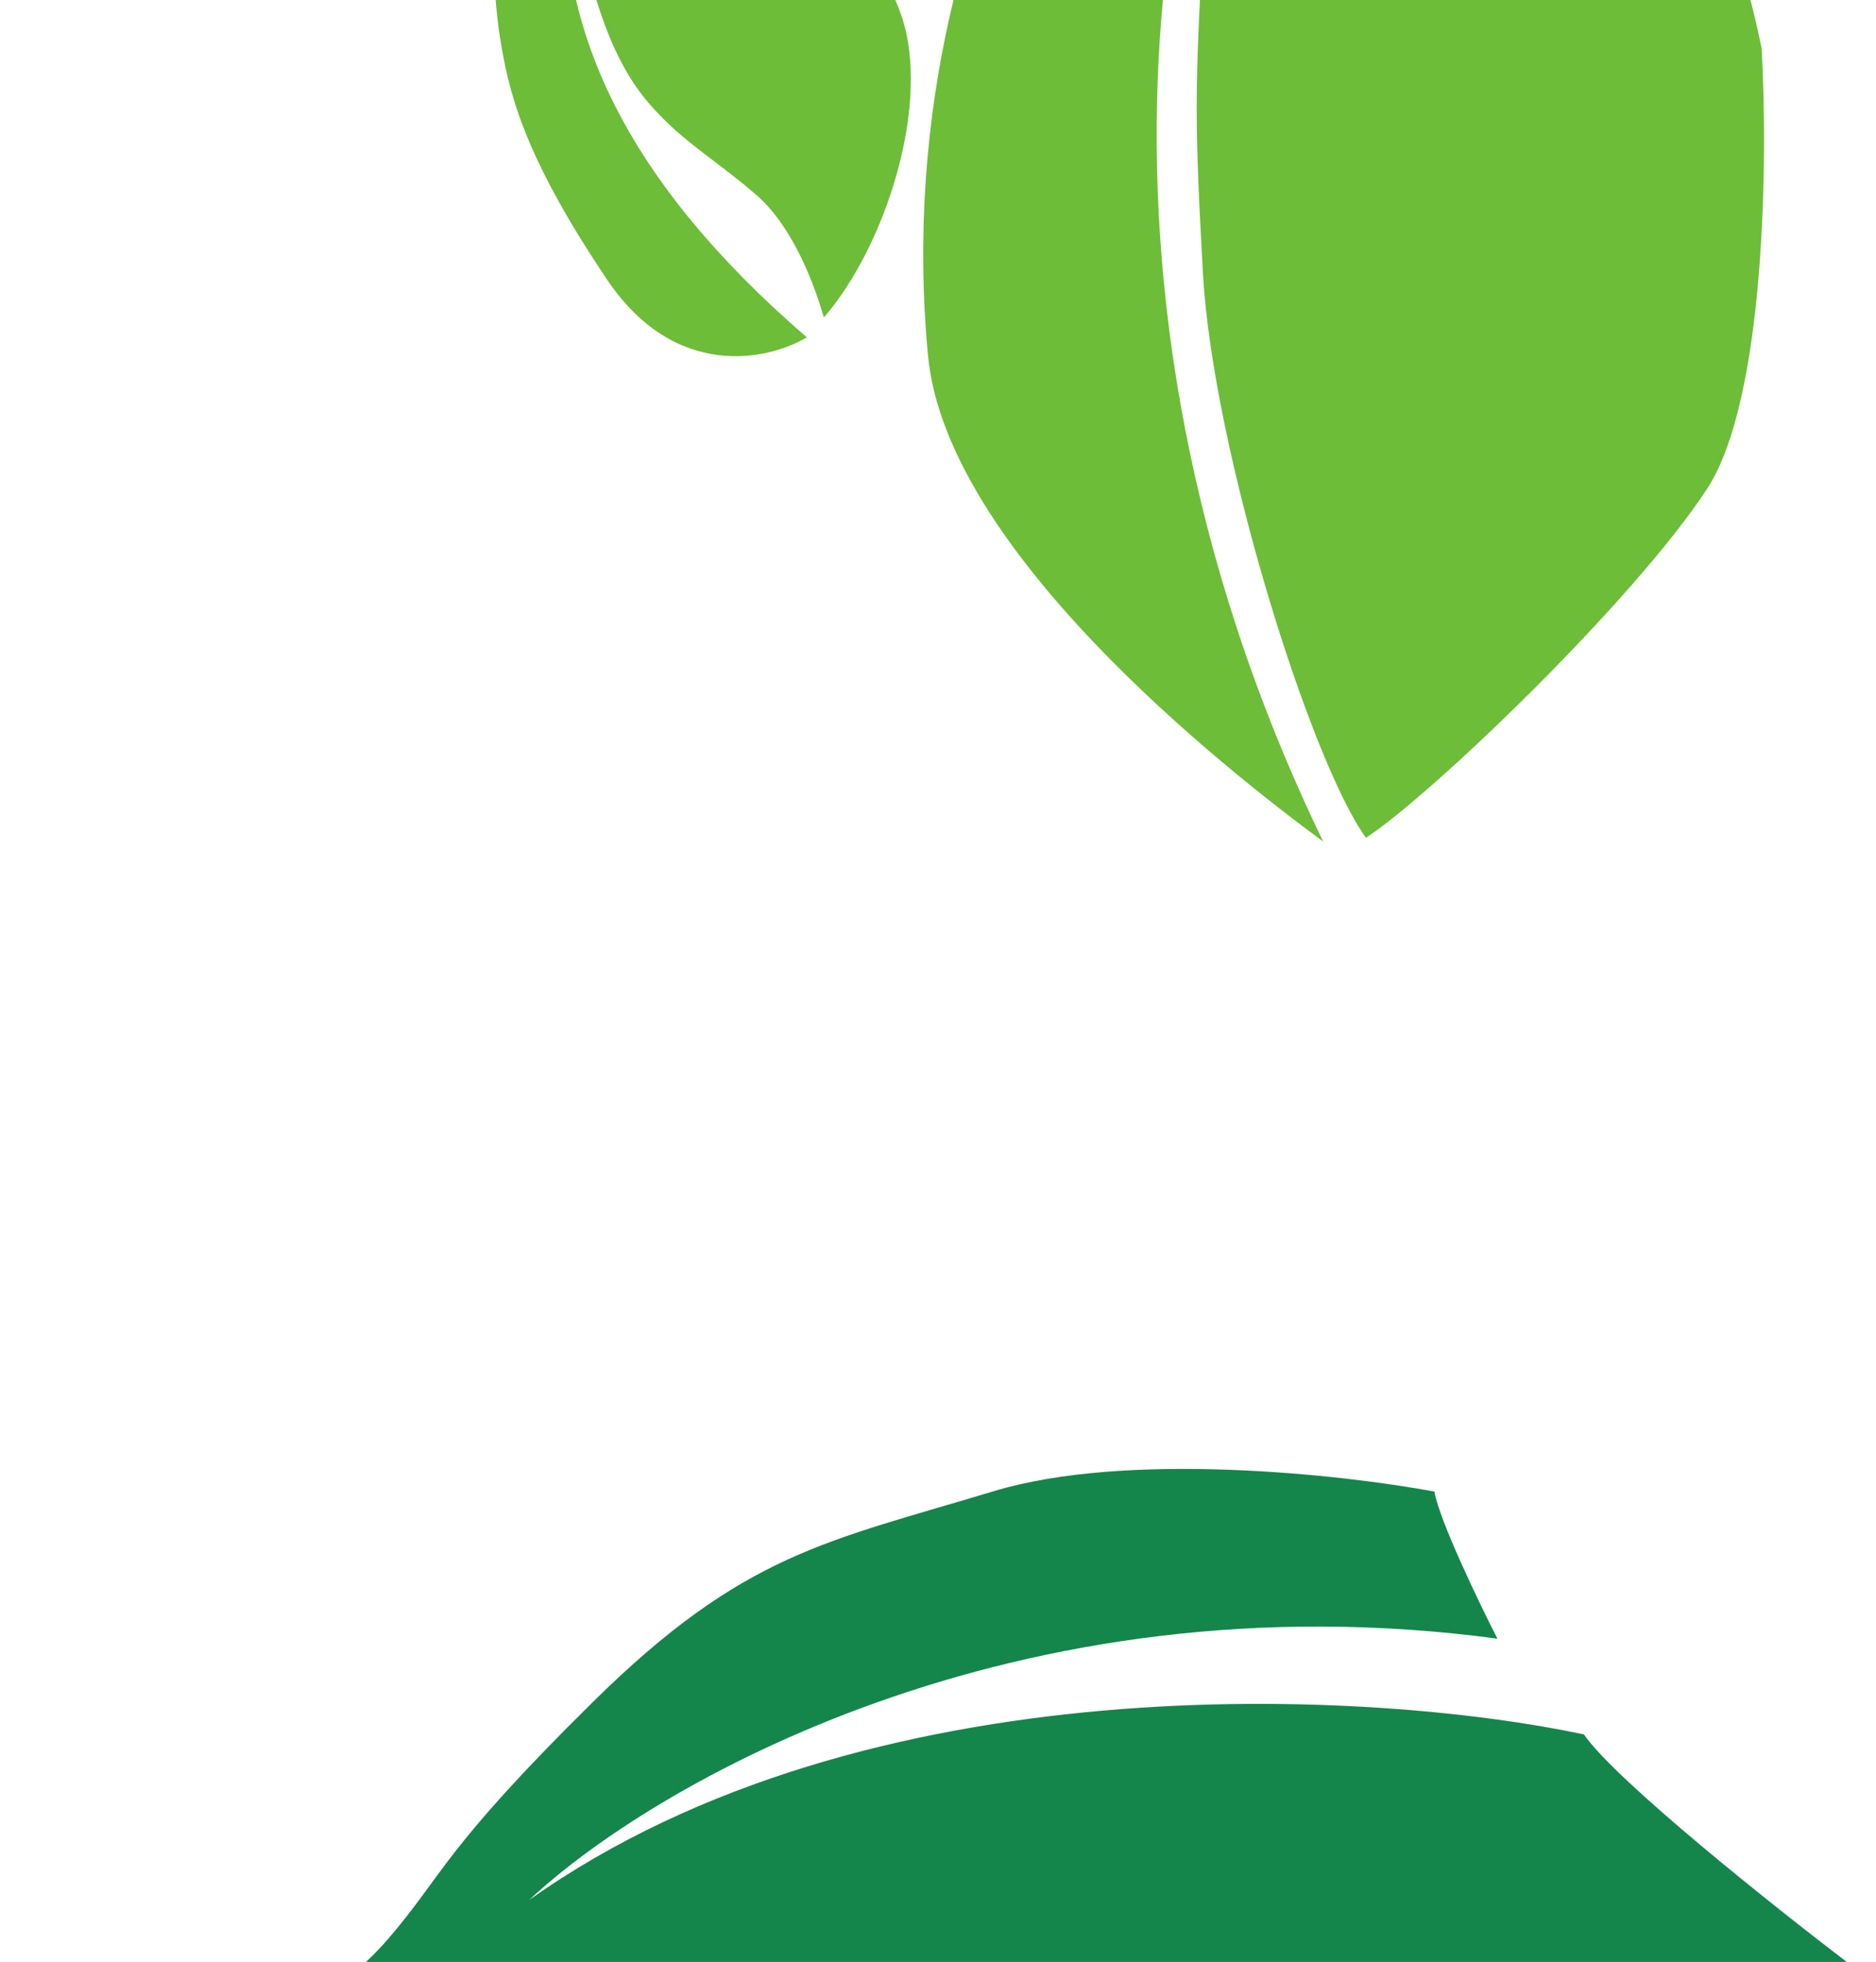 <svg width="261" height="273" viewBox="0 0 261 273" fill="none" xmlns="http://www.w3.org/2000/svg">
<g filter="url(#filter0_i_173_103)">
<path d="M259.089 268.102C220.892 189.178 237.432 115.925 255.477 90.736C254.869 93.362 244.095 111.887 242.909 133.317C241.284 162.672 240.998 164.487 242.359 189.033C243.72 213.58 257.362 257.044 265.043 267.577C274.106 261.662 302.279 234.629 312.482 219.045C320.644 206.577 320.956 172.983 320.091 157.744C317.802 146.143 309.994 119.359 297.077 105.035C284.161 90.711 276.539 62.255 274.342 49.817C266.554 54.256 234.154 94.133 221.857 115.125C209.559 136.116 200.918 166.796 204.11 200.485C206.663 227.436 245.16 257.841 259.089 268.102Z" fill="#6DBD38"/>
</g>
<path d="M220.359 241.335C224.812 247.795 247.005 265.449 257.544 273.469C240.548 288.166 224.6 298.269 181.149 309.178C133.768 321.073 65.711 298.661 36.398 282.207C39.665 281.078 47.746 277.03 53.935 269.868C61.671 260.916 61.515 257.517 82.499 236.815C103.482 216.113 114.982 214.537 138.251 207.496C156.867 201.862 186.876 205.182 199.554 207.546C200.293 211.622 205.711 222.891 208.328 228.016C141.079 218.978 90.509 248.491 73.63 264.377C120.607 231.015 191.023 235.115 220.359 241.335Z" fill="#14864B"/>
<g filter="url(#filter1_i_173_103)">
<path d="M180.17 178.078C185.58 182.754 188.507 191.298 189.62 195.18C198.376 185.048 204.577 165.146 200.381 153.1C196.185 141.054 183.834 129.694 169.335 112.867C157.735 99.406 155.78 78.642 156.252 69.943C142.219 105.072 142.556 143.855 144.565 156.245C145.738 163.483 147.574 172.249 159.462 189.911C168.972 204.04 181.971 201.115 187.239 197.935C162.548 176.597 151.467 154.82 153.863 130.771C157.16 155.788 162.744 162.848 166.831 167.067C170.918 171.286 174.933 173.553 180.17 178.078Z" fill="#6DBD38"/>
</g>
<defs>
<filter id="filter0_i_173_103" x="128.442" y="-36.183" width="191.978" height="304.285" filterUnits="userSpaceOnUse" color-interpolation-filters="sRGB">
<feFlood flood-opacity="0" result="BackgroundImageFix"/>
<feBlend mode="normal" in="SourceGraphic" in2="BackgroundImageFix" result="shape"/>
<feColorMatrix in="SourceAlpha" type="matrix" values="0 0 0 0 0 0 0 0 0 0 0 0 0 0 0 0 0 0 127 0" result="hardAlpha"/>
<feOffset dx="-75" dy="-151"/>
<feGaussianBlur stdDeviation="43"/>
<feComposite in2="hardAlpha" operator="arithmetic" k2="-1" k3="1"/>
<feColorMatrix type="matrix" values="0 0 0 0 0.188 0 0 0 0 0.482 0 0 0 0 0.165 0 0 0 1 0"/>
<feBlend mode="normal" in2="shape" result="effect1_innerShadow_173_103"/>
</filter>
<filter id="filter1_i_173_103" x="68.548" y="-16.057" width="133.176" height="216.619" filterUnits="userSpaceOnUse" color-interpolation-filters="sRGB">
<feFlood flood-opacity="0" result="BackgroundImageFix"/>
<feBlend mode="normal" in="SourceGraphic" in2="BackgroundImageFix" result="shape"/>
<feColorMatrix in="SourceAlpha" type="matrix" values="0 0 0 0 0 0 0 0 0 0 0 0 0 0 0 0 0 0 127 0" result="hardAlpha"/>
<feOffset dx="-75" dy="-151"/>
<feGaussianBlur stdDeviation="43"/>
<feComposite in2="hardAlpha" operator="arithmetic" k2="-1" k3="1"/>
<feColorMatrix type="matrix" values="0 0 0 0 0.188 0 0 0 0 0.482 0 0 0 0 0.165 0 0 0 1 0"/>
<feBlend mode="normal" in2="shape" result="effect1_innerShadow_173_103"/>
</filter>
</defs>
</svg>
